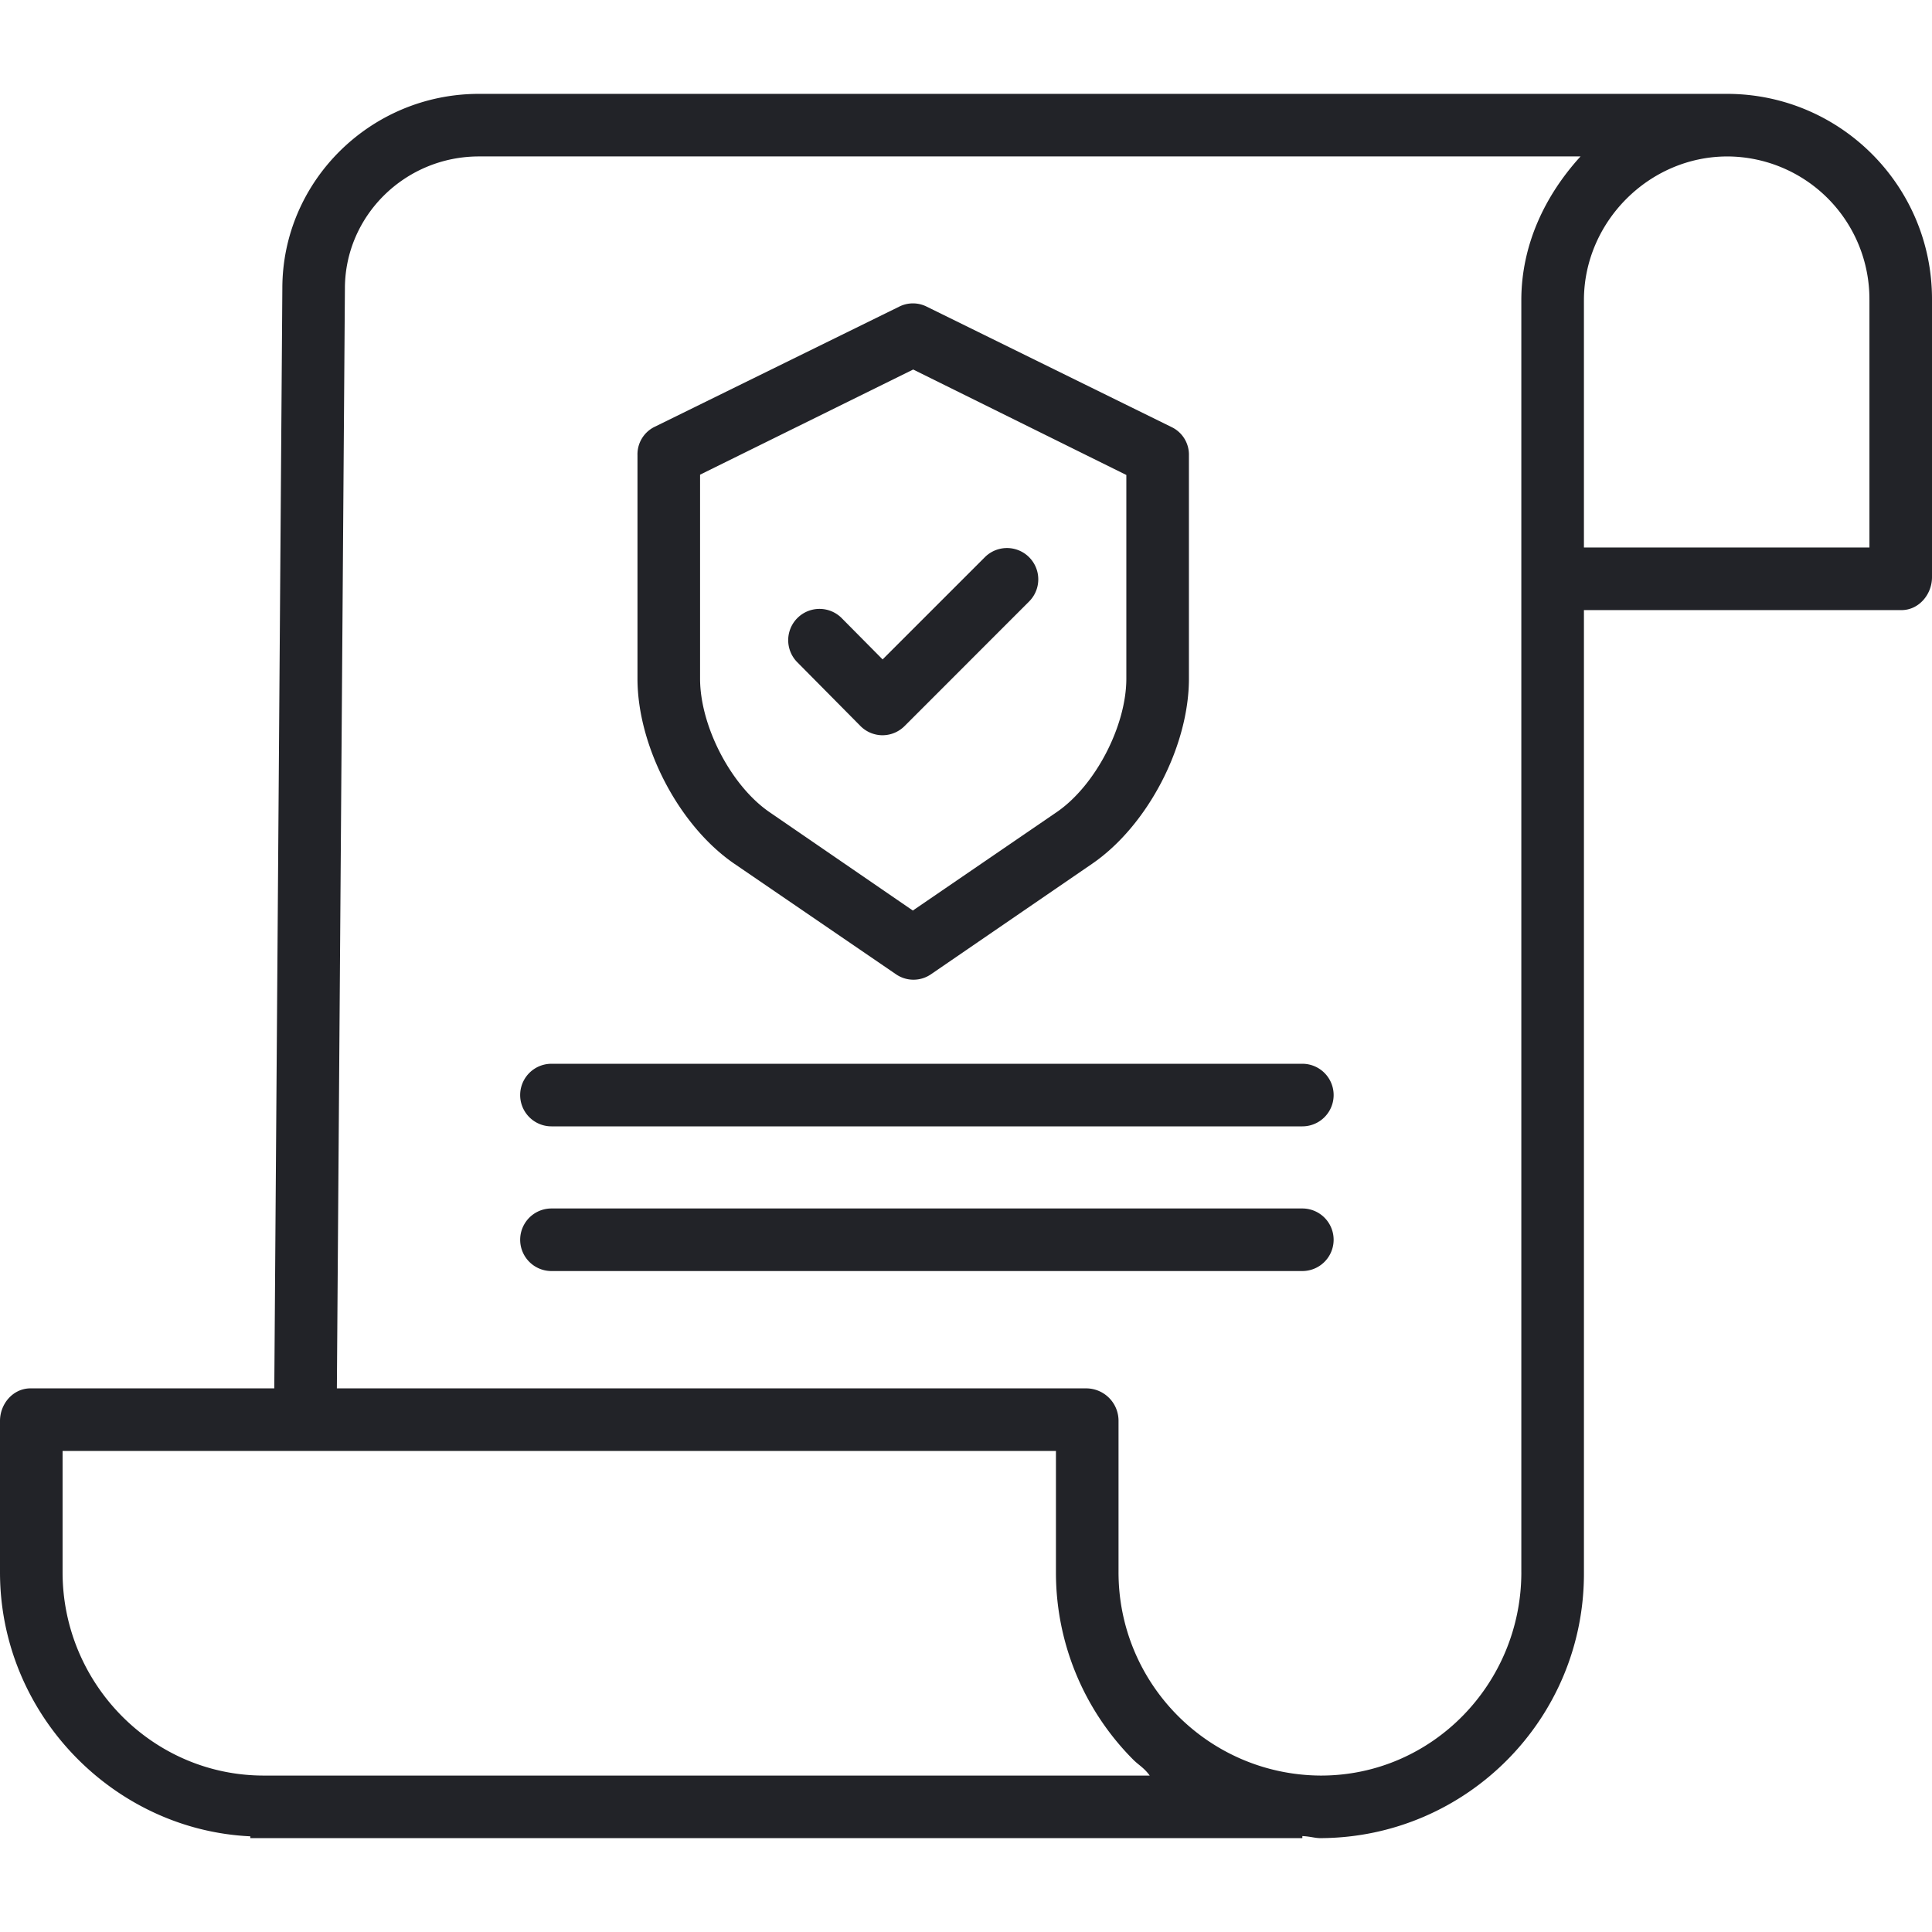 <svg width="99" height="99" fill="none" xmlns="http://www.w3.org/2000/svg"><g clip-path="url(#clip0)" fill="#222328"><path d="M88.56 4.81H24.543c-5.555 0-10.075 4.477-10.075 9.963l-.413 56.37H1.562c-.886 0-1.562.783-1.562 1.669v7.758c0 7.262 5.812 13.201 12.826 13.527v.093h53.909v-.105c.4.017.643.105.919.105h.038c7.48-.044 13.511-6.141 13.472-13.622V31.263h16.274c.886 0 1.562-.802 1.562-1.686V15.343C99.01 9.557 94.345 4.85 88.56 4.81zM13.527 90.984h-.01c-5.704 0-10.31-4.714-10.31-10.416V74.35h50.902v6.192a13.57 13.57 0 003.961 9.628c.271.273.555.413.844.814H13.527zm64.43-10.417c0 5.703-4.562 10.417-10.267 10.417h-.033c-5.733-.042-10.354-4.708-10.341-10.442v-7.73a1.66 1.66 0 00-1.604-1.668h-38.45l.412-56.36c0-3.728 3.081-6.768 6.87-6.768H80.99c-1.827 2.004-3.034 4.54-3.034 7.37v65.18zM95.794 15.37v12.685h-14.63V15.383c0-4.012 3.338-7.366 7.35-7.366h.044a7.308 7.308 0 017.235 7.343v.012z"/><path d="M37.647 44.272l8.266 5.652c.54.371 1.252.371 1.792 0l8.24-5.65c2.863-1.953 4.978-6.037 4.978-9.499V23.341a1.567 1.567 0 00-.855-1.44l-12.586-6.19c-.441-.22-.96-.22-1.4 0l-12.563 6.173a1.565 1.565 0 00-.853 1.44v11.451c0 3.462 2.119 7.546 4.98 9.497zm-1.775-19.948l10.922-5.389 10.922 5.404v10.436c0 2.415-1.583 5.487-3.58 6.848l-7.36 5.035-7.333-5.034c-1.996-1.363-3.57-4.434-3.57-6.849v-10.45z"/><path d="M44.083 37.195a1.6 1.6 0 001.135.481h.004a1.605 1.605 0 001.133-.474l6.378-6.38a1.604 1.604 0 10-2.267-2.27l-5.239 5.238-2.094-2.114a1.604 1.604 0 10-2.279 2.258l3.229 3.261zM66.735 54.51H28.258a1.603 1.603 0 000 3.207h38.477a1.603 1.603 0 000-3.207zm0 7.415H28.258a1.603 1.603 0 000 3.206h38.477a1.603 1.603 0 000-3.206z"/></g><defs><clipPath id="clip0"><path fill="#fff" d="M0 0h99v99H0z"/></clipPath></defs></svg>